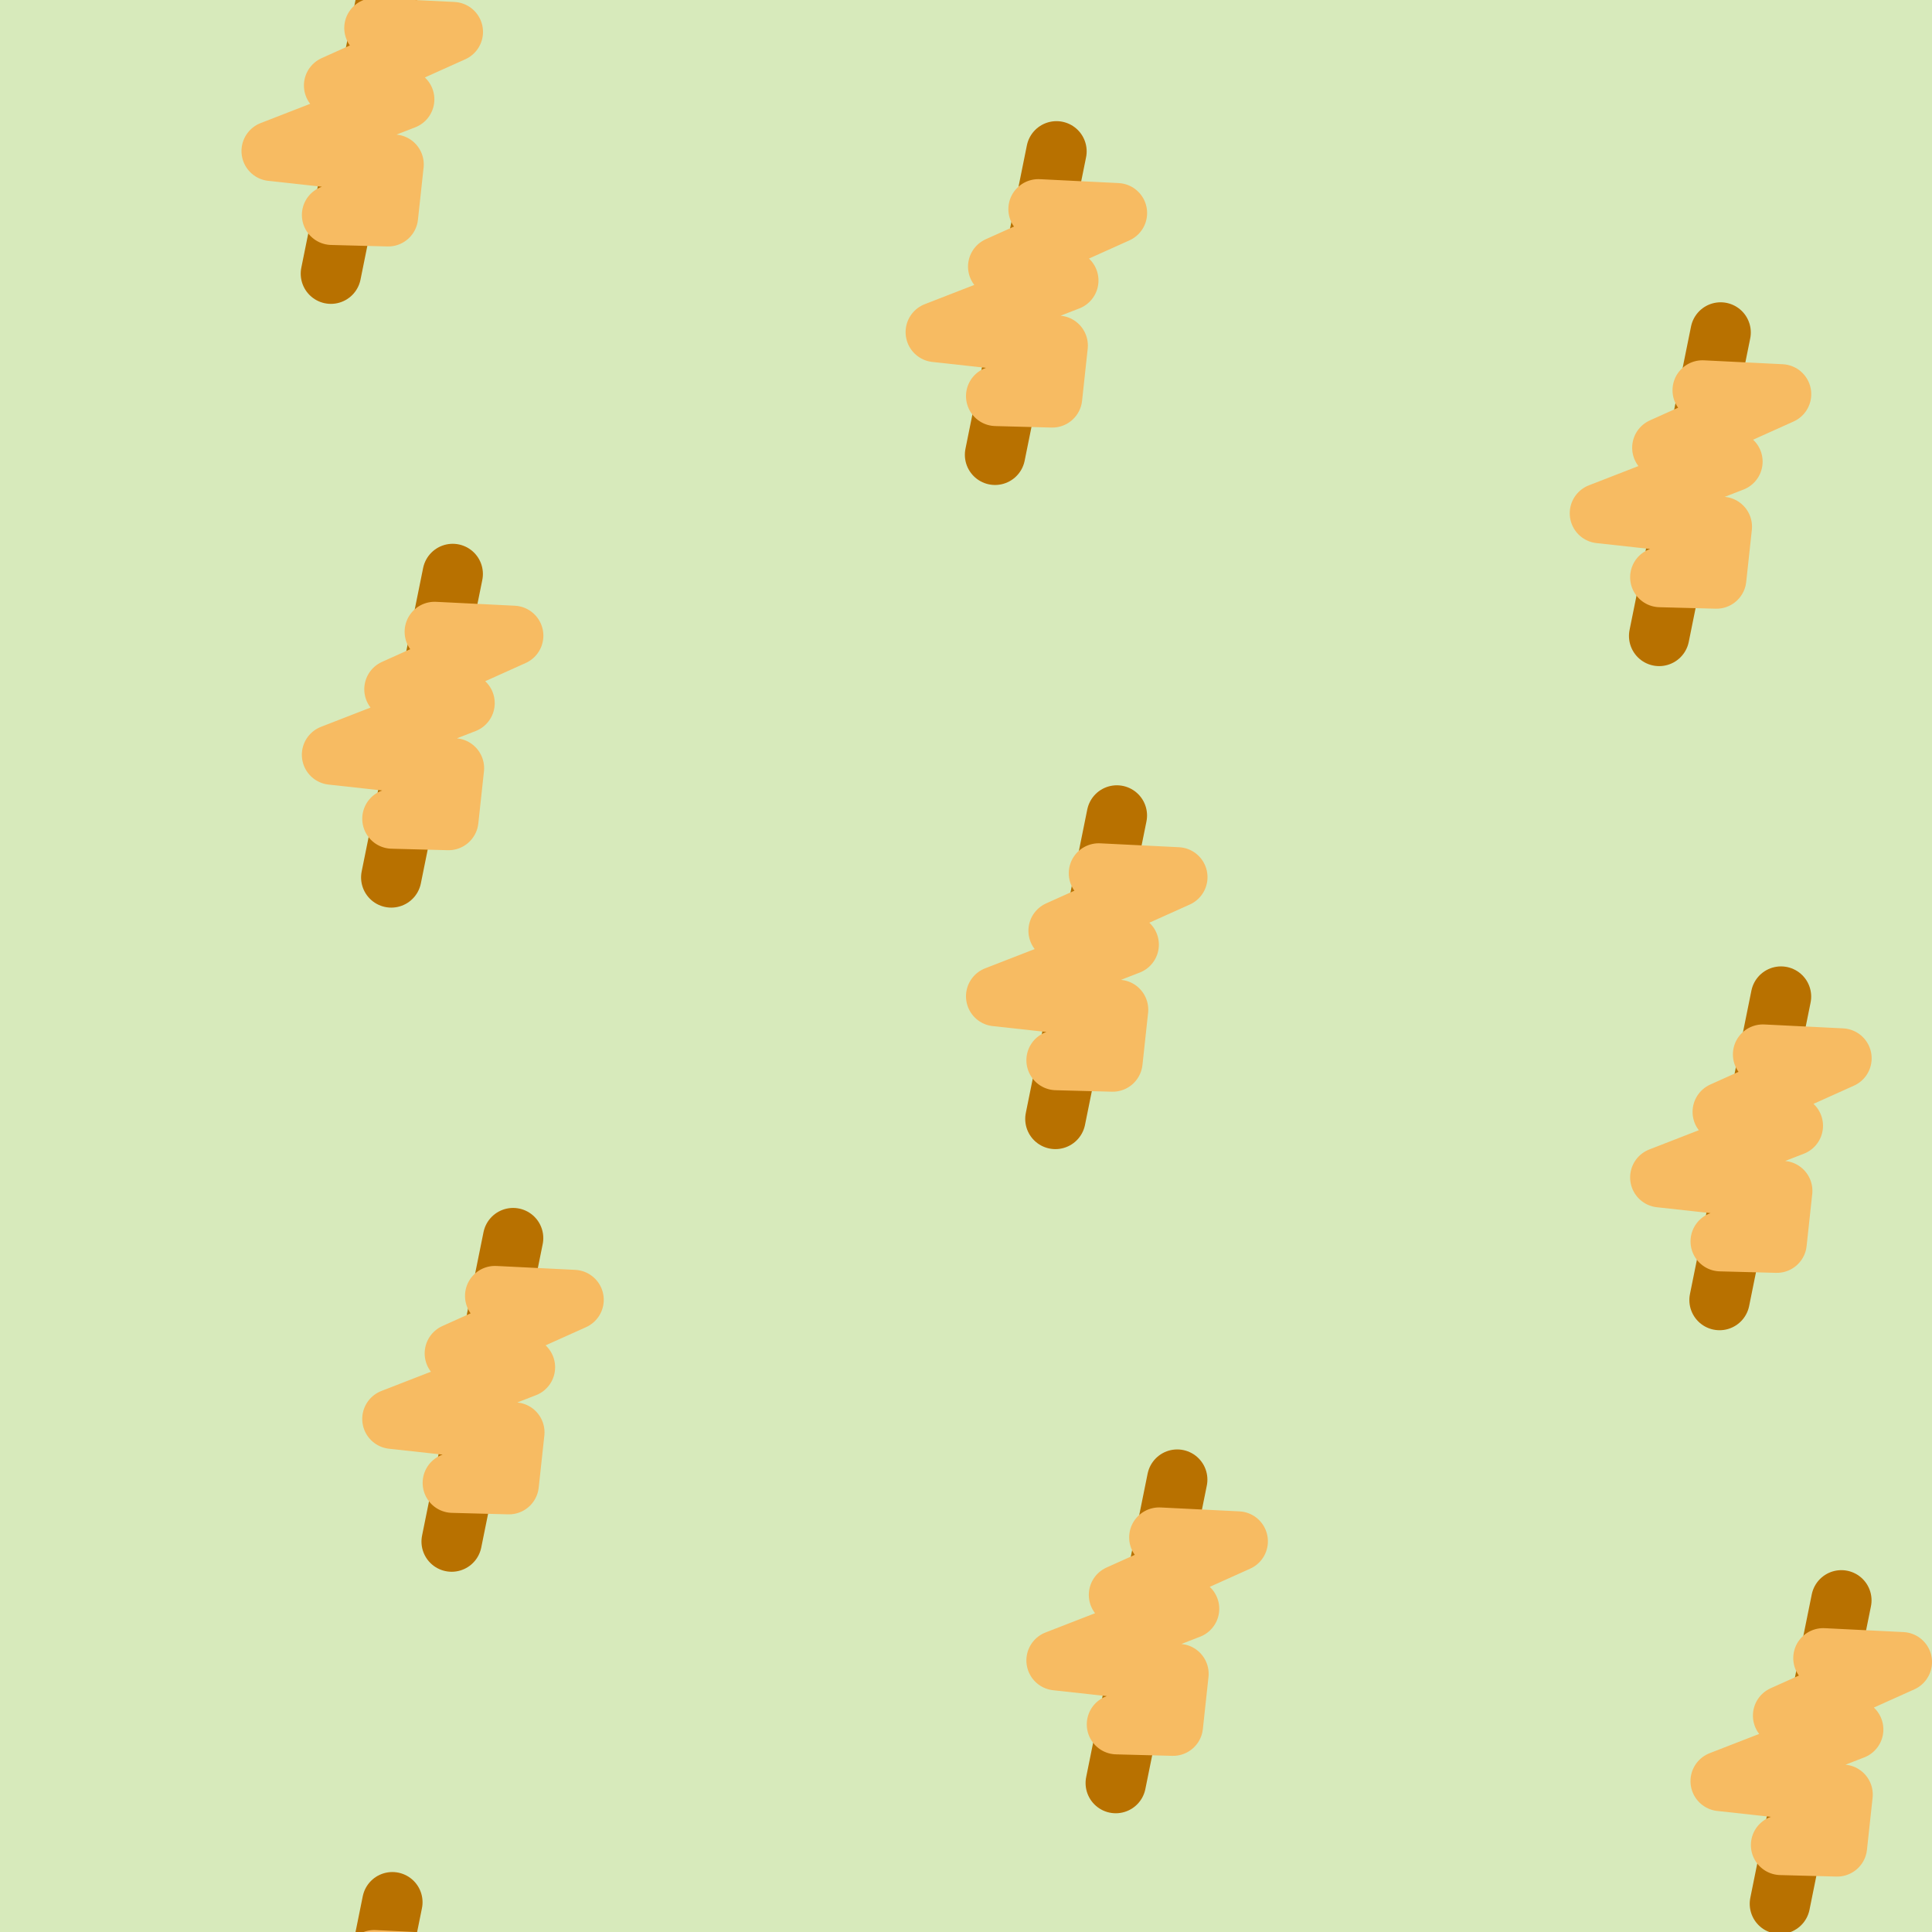 <?xml version="1.0" encoding="UTF-8" standalone="no"?>
<!-- Created with Inkscape (http://www.inkscape.org/) -->
<svg xmlns:rdf="http://www.w3.org/1999/02/22-rdf-syntax-ns#" xmlns="http://www.w3.org/2000/svg" height="580" width="580" version="1.1" xmlns:cc="http://creativecommons.org/ns#" xmlns:dc="http://purl.org/dc/elements/1.1/">
 <title>weinberg</title>
 <path fill-rule="evenodd" d="m0 0v580h580v-580z" fill="#d7eabb"/>
 <g stroke-linecap="round" fill="none">
  <g stroke="#b87100" stroke-width="18.125">
   <path d="m117.46 263.41 18.448-91.097"/>
   <path d="m135.59 462.79 18.448-91.097"/>
   <path d="m298.72 136.53 18.44-91.097"/>
   <path d="m316.84 335.91 18.448-91.097"/>
   <path d="m334.96 535.29 18.448-91.097"/>
   <path d="m498.09 190.91 18.45-91.097"/>
   <path d="m516.22 390.28 18.448-91.097"/>
   <path d="m534.34 571.53 18.448-91.097"/>
   <path d="m99.34 662.16 18.448-91.097"/>
   <path d="m99.34 82.16 18.45-91.097"/>
  </g>
  <g stroke-linejoin="round" stroke="#f7bb62" stroke-width="18">
   <path d="m112.35 588.41 23.652 1.171-35.763 16.088 21.163 4.16-39.905 15.513 36.719 4.028-1.689 15.62-16.898-0.448"/>
   <path d="m112.35 8.41 23.652 1.171-35.763 16.088 21.163 4.16-39.905 15.513 36.719 4.028-1.689 15.62-16.898-0.448"/>
   <path d="m130.47 189.66 23.652 1.171-35.763 16.088 21.163 4.16-39.905 15.513 36.719 4.028-1.689 15.62-16.898-0.448"/>
   <path d="m148.6 389.04 23.652 1.171-35.763 16.088 21.163 4.16-39.905 15.513 36.719 4.028-1.689 15.62-16.898-0.448"/>
   <path d="m311.72 62.78 23.652 1.171-35.763 16.088 21.163 4.16-39.905 15.513 36.719 4.028-1.689 15.62-16.898-0.448"/>
   <path d="m329.85 262.16 23.652 1.171-35.763 16.088 21.163 4.16-39.905 15.513 36.719 4.028-1.689 15.62-16.898-0.448"/>
   <path d="m347.98 461.54 23.652 1.171-35.763 16.088 21.163 4.16-39.905 15.513 36.719 4.028-1.689 15.62-16.898-0.448"/>
   <path d="m511.1 117.16 23.652 1.171-35.763 16.088 21.163 4.16-39.905 15.513 36.719 4.028-1.689 15.62-16.898-0.448"/>
   <path d="m529.23 316.54 23.652 1.171-35.763 16.088 21.163 4.16-39.905 15.513 36.719 4.028-1.689 15.62-16.898-0.448"/>
   <path d="m547.35 497.78 23.652 1.171-35.763 16.088 21.163 4.16-39.905 15.513 36.719 4.028-1.689 15.62-16.898-0.448"/>
  </g>
 </g>
</svg>

